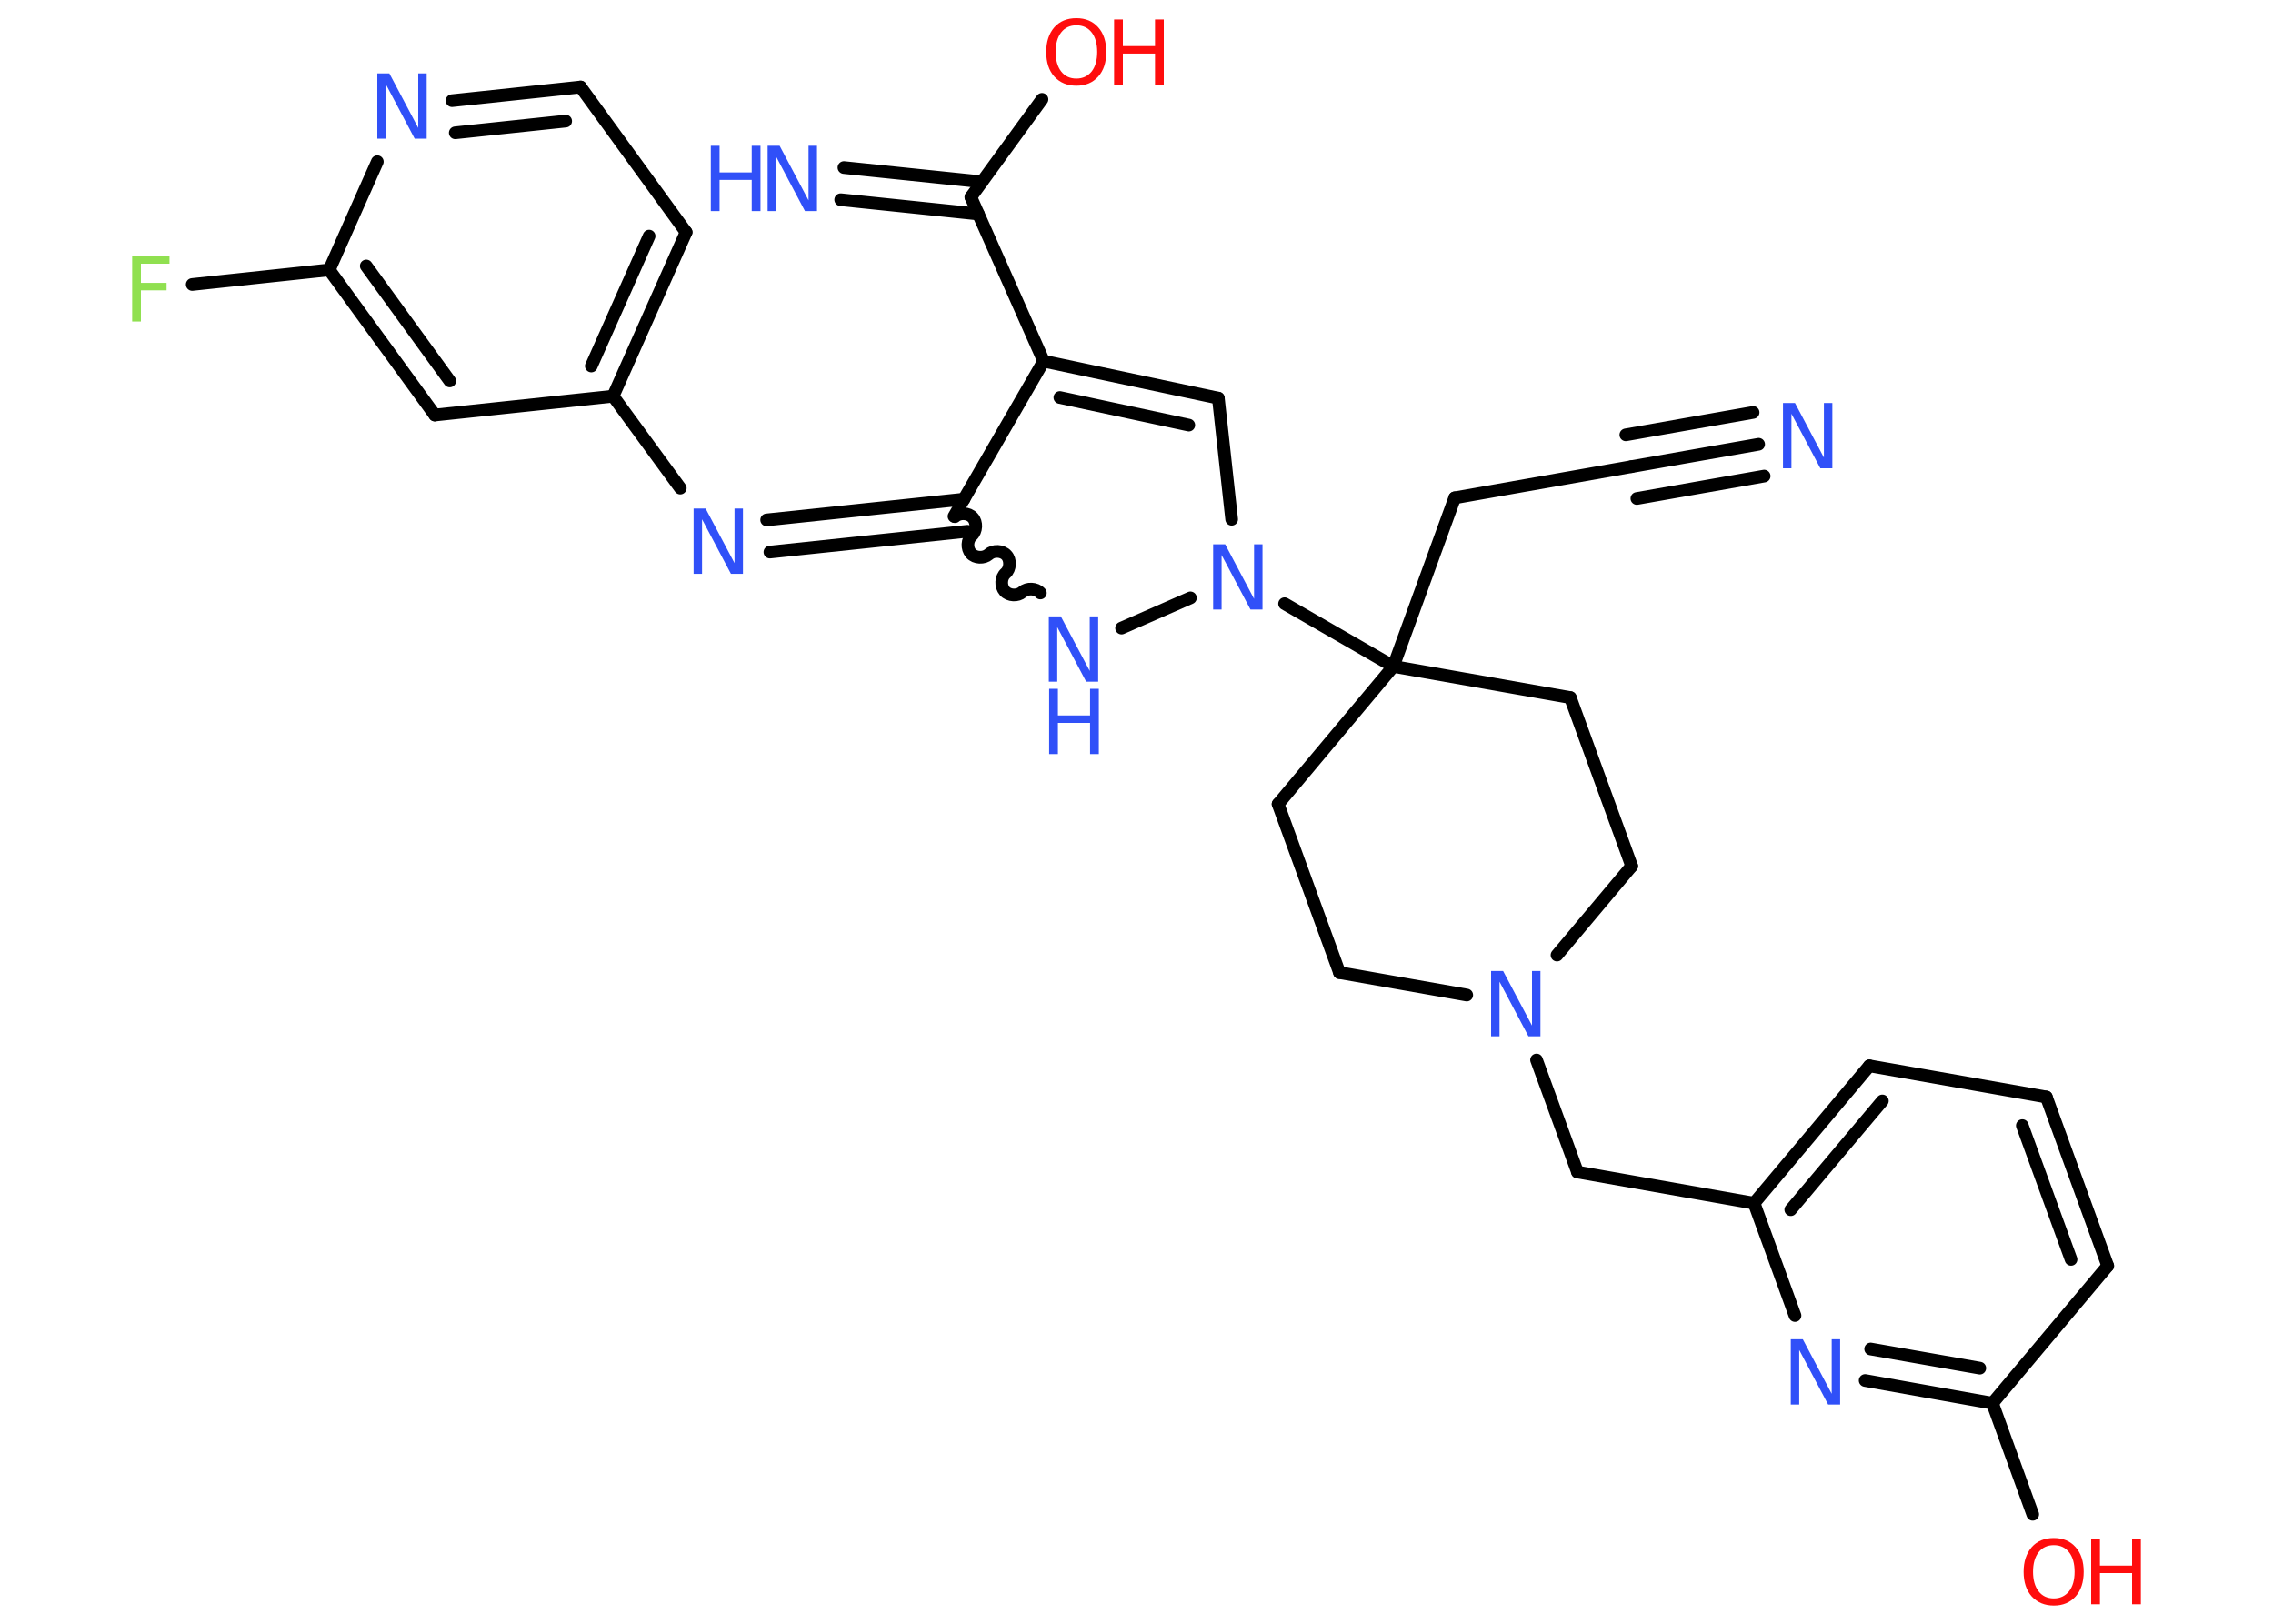 <?xml version='1.0' encoding='UTF-8'?>
<!DOCTYPE svg PUBLIC "-//W3C//DTD SVG 1.1//EN" "http://www.w3.org/Graphics/SVG/1.1/DTD/svg11.dtd">
<svg version='1.2' xmlns='http://www.w3.org/2000/svg' xmlns:xlink='http://www.w3.org/1999/xlink' width='70.0mm' height='50.0mm' viewBox='0 0 70.0 50.0'>
  <desc>Generated by the Chemistry Development Kit (http://github.com/cdk)</desc>
  <g stroke-linecap='round' stroke-linejoin='round' stroke='#000000' stroke-width='.39' fill='#3050F8'>
    <rect x='.0' y='.0' width='70.0' height='50.0' fill='#FFFFFF' stroke='none'/>
    <g id='mol1' class='mol'>
      <g id='mol1bnd1' class='bond'>
        <line x1='54.16' y1='13.68' x2='50.24' y2='14.37'/>
        <line x1='54.33' y1='14.66' x2='50.41' y2='15.35'/>
        <line x1='53.99' y1='12.7' x2='50.07' y2='13.39'/>
      </g>
      <line id='mol1bnd2' class='bond' x1='50.24' y1='14.37' x2='44.8' y2='15.33'/>
      <line id='mol1bnd3' class='bond' x1='44.8' y1='15.33' x2='42.91' y2='20.52'/>
      <line id='mol1bnd4' class='bond' x1='42.91' y1='20.52' x2='39.56' y2='18.59'/>
      <line id='mol1bnd5' class='bond' x1='37.93' y1='15.99' x2='37.52' y2='12.26'/>
      <g id='mol1bnd6' class='bond'>
        <line x1='37.52' y1='12.26' x2='32.14' y2='11.12'/>
        <line x1='36.61' y1='13.09' x2='32.64' y2='12.24'/>
      </g>
      <line id='mol1bnd7' class='bond' x1='32.14' y1='11.12' x2='29.9' y2='6.07'/>
      <g id='mol1bnd8' class='bond'>
        <line x1='30.13' y1='6.59' x2='25.89' y2='6.15'/>
        <line x1='30.24' y1='5.6' x2='25.99' y2='5.16'/>
      </g>
      <line id='mol1bnd9' class='bond' x1='29.9' y1='6.07' x2='32.09' y2='3.06'/>
      <line id='mol1bnd10' class='bond' x1='32.14' y1='11.12' x2='29.38' y2='15.9'/>
      <g id='mol1bnd11' class='bond'>
        <line x1='29.79' y1='16.36' x2='23.71' y2='17.0'/>
        <line x1='29.69' y1='15.37' x2='23.61' y2='16.01'/>
      </g>
      <line id='mol1bnd12' class='bond' x1='20.95' y1='15.03' x2='18.88' y2='12.2'/>
      <g id='mol1bnd13' class='bond'>
        <line x1='18.88' y1='12.2' x2='21.13' y2='7.15'/>
        <line x1='18.21' y1='11.27' x2='19.99' y2='7.27'/>
      </g>
      <line id='mol1bnd14' class='bond' x1='21.13' y1='7.15' x2='17.88' y2='2.68'/>
      <g id='mol1bnd15' class='bond'>
        <line x1='17.88' y1='2.68' x2='13.92' y2='3.1'/>
        <line x1='17.42' y1='3.73' x2='14.02' y2='4.09'/>
      </g>
      <line id='mol1bnd16' class='bond' x1='11.62' y1='4.98' x2='10.14' y2='8.31'/>
      <line id='mol1bnd17' class='bond' x1='10.14' y1='8.31' x2='5.92' y2='8.76'/>
      <g id='mol1bnd18' class='bond'>
        <line x1='10.14' y1='8.31' x2='13.39' y2='12.78'/>
        <line x1='11.28' y1='8.19' x2='13.85' y2='11.73'/>
      </g>
      <line id='mol1bnd19' class='bond' x1='18.88' y1='12.2' x2='13.39' y2='12.78'/>
      <path id='mol1bnd20' class='bond' d='M32.04 18.26c-.13 -.15 -.41 -.16 -.55 -.03c-.15 .13 -.42 .12 -.55 -.03c-.13 -.15 -.12 -.42 .03 -.55c.15 -.13 .16 -.41 .03 -.55c-.13 -.15 -.41 -.16 -.55 -.03c-.15 .13 -.42 .12 -.55 -.03c-.13 -.15 -.12 -.42 .03 -.55c.15 -.13 .16 -.41 .03 -.55c-.13 -.15 -.41 -.16 -.55 -.03' fill='none' stroke='#000000' stroke-width='.39'/>
      <line id='mol1bnd21' class='bond' x1='36.66' y1='18.41' x2='34.54' y2='19.34'/>
      <line id='mol1bnd22' class='bond' x1='42.91' y1='20.52' x2='39.36' y2='24.76'/>
      <line id='mol1bnd23' class='bond' x1='39.36' y1='24.76' x2='41.25' y2='29.95'/>
      <line id='mol1bnd24' class='bond' x1='41.25' y1='29.95' x2='45.17' y2='30.64'/>
      <line id='mol1bnd25' class='bond' x1='47.32' y1='32.64' x2='48.58' y2='36.09'/>
      <line id='mol1bnd26' class='bond' x1='48.58' y1='36.09' x2='54.02' y2='37.05'/>
      <g id='mol1bnd27' class='bond'>
        <line x1='57.57' y1='32.82' x2='54.02' y2='37.05'/>
        <line x1='57.97' y1='33.9' x2='55.15' y2='37.25'/>
      </g>
      <line id='mol1bnd28' class='bond' x1='57.57' y1='32.82' x2='63.02' y2='33.78'/>
      <g id='mol1bnd29' class='bond'>
        <line x1='64.91' y1='38.98' x2='63.02' y2='33.78'/>
        <line x1='63.78' y1='38.78' x2='62.28' y2='34.66'/>
      </g>
      <line id='mol1bnd30' class='bond' x1='64.91' y1='38.98' x2='61.36' y2='43.21'/>
      <line id='mol1bnd31' class='bond' x1='61.36' y1='43.21' x2='62.6' y2='46.63'/>
      <g id='mol1bnd32' class='bond'>
        <line x1='57.44' y1='42.51' x2='61.36' y2='43.21'/>
        <line x1='57.61' y1='41.54' x2='60.97' y2='42.13'/>
      </g>
      <line id='mol1bnd33' class='bond' x1='54.02' y1='37.05' x2='55.28' y2='40.51'/>
      <line id='mol1bnd34' class='bond' x1='47.95' y1='29.41' x2='50.25' y2='26.67'/>
      <line id='mol1bnd35' class='bond' x1='50.25' y1='26.67' x2='48.36' y2='21.48'/>
      <line id='mol1bnd36' class='bond' x1='42.91' y1='20.52' x2='48.36' y2='21.48'/>
      <path id='mol1atm1' class='atom' d='M54.92 12.41h.36l.89 1.68v-1.68h.26v2.01h-.37l-.89 -1.68v1.68h-.26v-2.01z' stroke='none'/>
      <path id='mol1atm5' class='atom' d='M37.37 16.76h.36l.89 1.68v-1.68h.26v2.01h-.37l-.89 -1.68v1.68h-.26v-2.01z' stroke='none'/>
      <g id='mol1atm9' class='atom'>
        <path d='M23.65 4.49h.36l.89 1.68v-1.68h.26v2.01h-.37l-.89 -1.68v1.68h-.26v-2.01z' stroke='none'/>
        <path d='M21.89 4.49h.27v.82h.99v-.82h.27v2.01h-.27v-.96h-.99v.96h-.27v-2.01z' stroke='none'/>
      </g>
      <g id='mol1atm10' class='atom'>
        <path d='M33.15 .78q-.3 .0 -.47 .22q-.17 .22 -.17 .6q.0 .38 .17 .6q.17 .22 .47 .22q.29 .0 .47 -.22q.17 -.22 .17 -.6q.0 -.38 -.17 -.6q-.17 -.22 -.47 -.22zM33.15 .56q.42 .0 .67 .28q.25 .28 .25 .76q.0 .48 -.25 .76q-.25 .28 -.67 .28q-.42 .0 -.68 -.28q-.25 -.28 -.25 -.76q.0 -.47 .25 -.76q.25 -.28 .68 -.28z' stroke='none' fill='#FF0D0D'/>
        <path d='M34.31 .6h.27v.82h.99v-.82h.27v2.01h-.27v-.96h-.99v.96h-.27v-2.01z' stroke='none' fill='#FF0D0D'/>
      </g>
      <path id='mol1atm12' class='atom' d='M21.37 15.66h.36l.89 1.68v-1.68h.26v2.01h-.37l-.89 -1.68v1.68h-.26v-2.01z' stroke='none'/>
      <path id='mol1atm16' class='atom' d='M11.63 2.26h.36l.89 1.68v-1.68h.26v2.01h-.37l-.89 -1.68v1.68h-.26v-2.01z' stroke='none'/>
      <path id='mol1atm18' class='atom' d='M4.07 7.89h1.15v.23h-.88v.59h.79v.23h-.79v.96h-.27v-2.01z' stroke='none' fill='#90E050'/>
      <g id='mol1atm20' class='atom'>
        <path d='M32.31 18.98h.36l.89 1.68v-1.68h.26v2.01h-.37l-.89 -1.68v1.68h-.26v-2.01z' stroke='none'/>
        <path d='M32.31 21.21h.27v.82h.99v-.82h.27v2.01h-.27v-.96h-.99v.96h-.27v-2.01z' stroke='none'/>
      </g>
      <path id='mol1atm23' class='atom' d='M45.93 29.9h.36l.89 1.68v-1.68h.26v2.01h-.37l-.89 -1.68v1.68h-.26v-2.01z' stroke='none'/>
      <g id='mol1atm30' class='atom'>
        <path d='M63.25 47.58q-.3 .0 -.47 .22q-.17 .22 -.17 .6q.0 .38 .17 .6q.17 .22 .47 .22q.29 .0 .47 -.22q.17 -.22 .17 -.6q.0 -.38 -.17 -.6q-.17 -.22 -.47 -.22zM63.25 47.36q.42 .0 .67 .28q.25 .28 .25 .76q.0 .48 -.25 .76q-.25 .28 -.67 .28q-.42 .0 -.68 -.28q-.25 -.28 -.25 -.76q.0 -.47 .25 -.76q.25 -.28 .68 -.28z' stroke='none' fill='#FF0D0D'/>
        <path d='M64.4 47.39h.27v.82h.99v-.82h.27v2.01h-.27v-.96h-.99v.96h-.27v-2.01z' stroke='none' fill='#FF0D0D'/>
      </g>
      <path id='mol1atm31' class='atom' d='M55.16 41.24h.36l.89 1.68v-1.68h.26v2.01h-.37l-.89 -1.68v1.68h-.26v-2.01z' stroke='none'/>
    </g>
  </g>
</svg>
